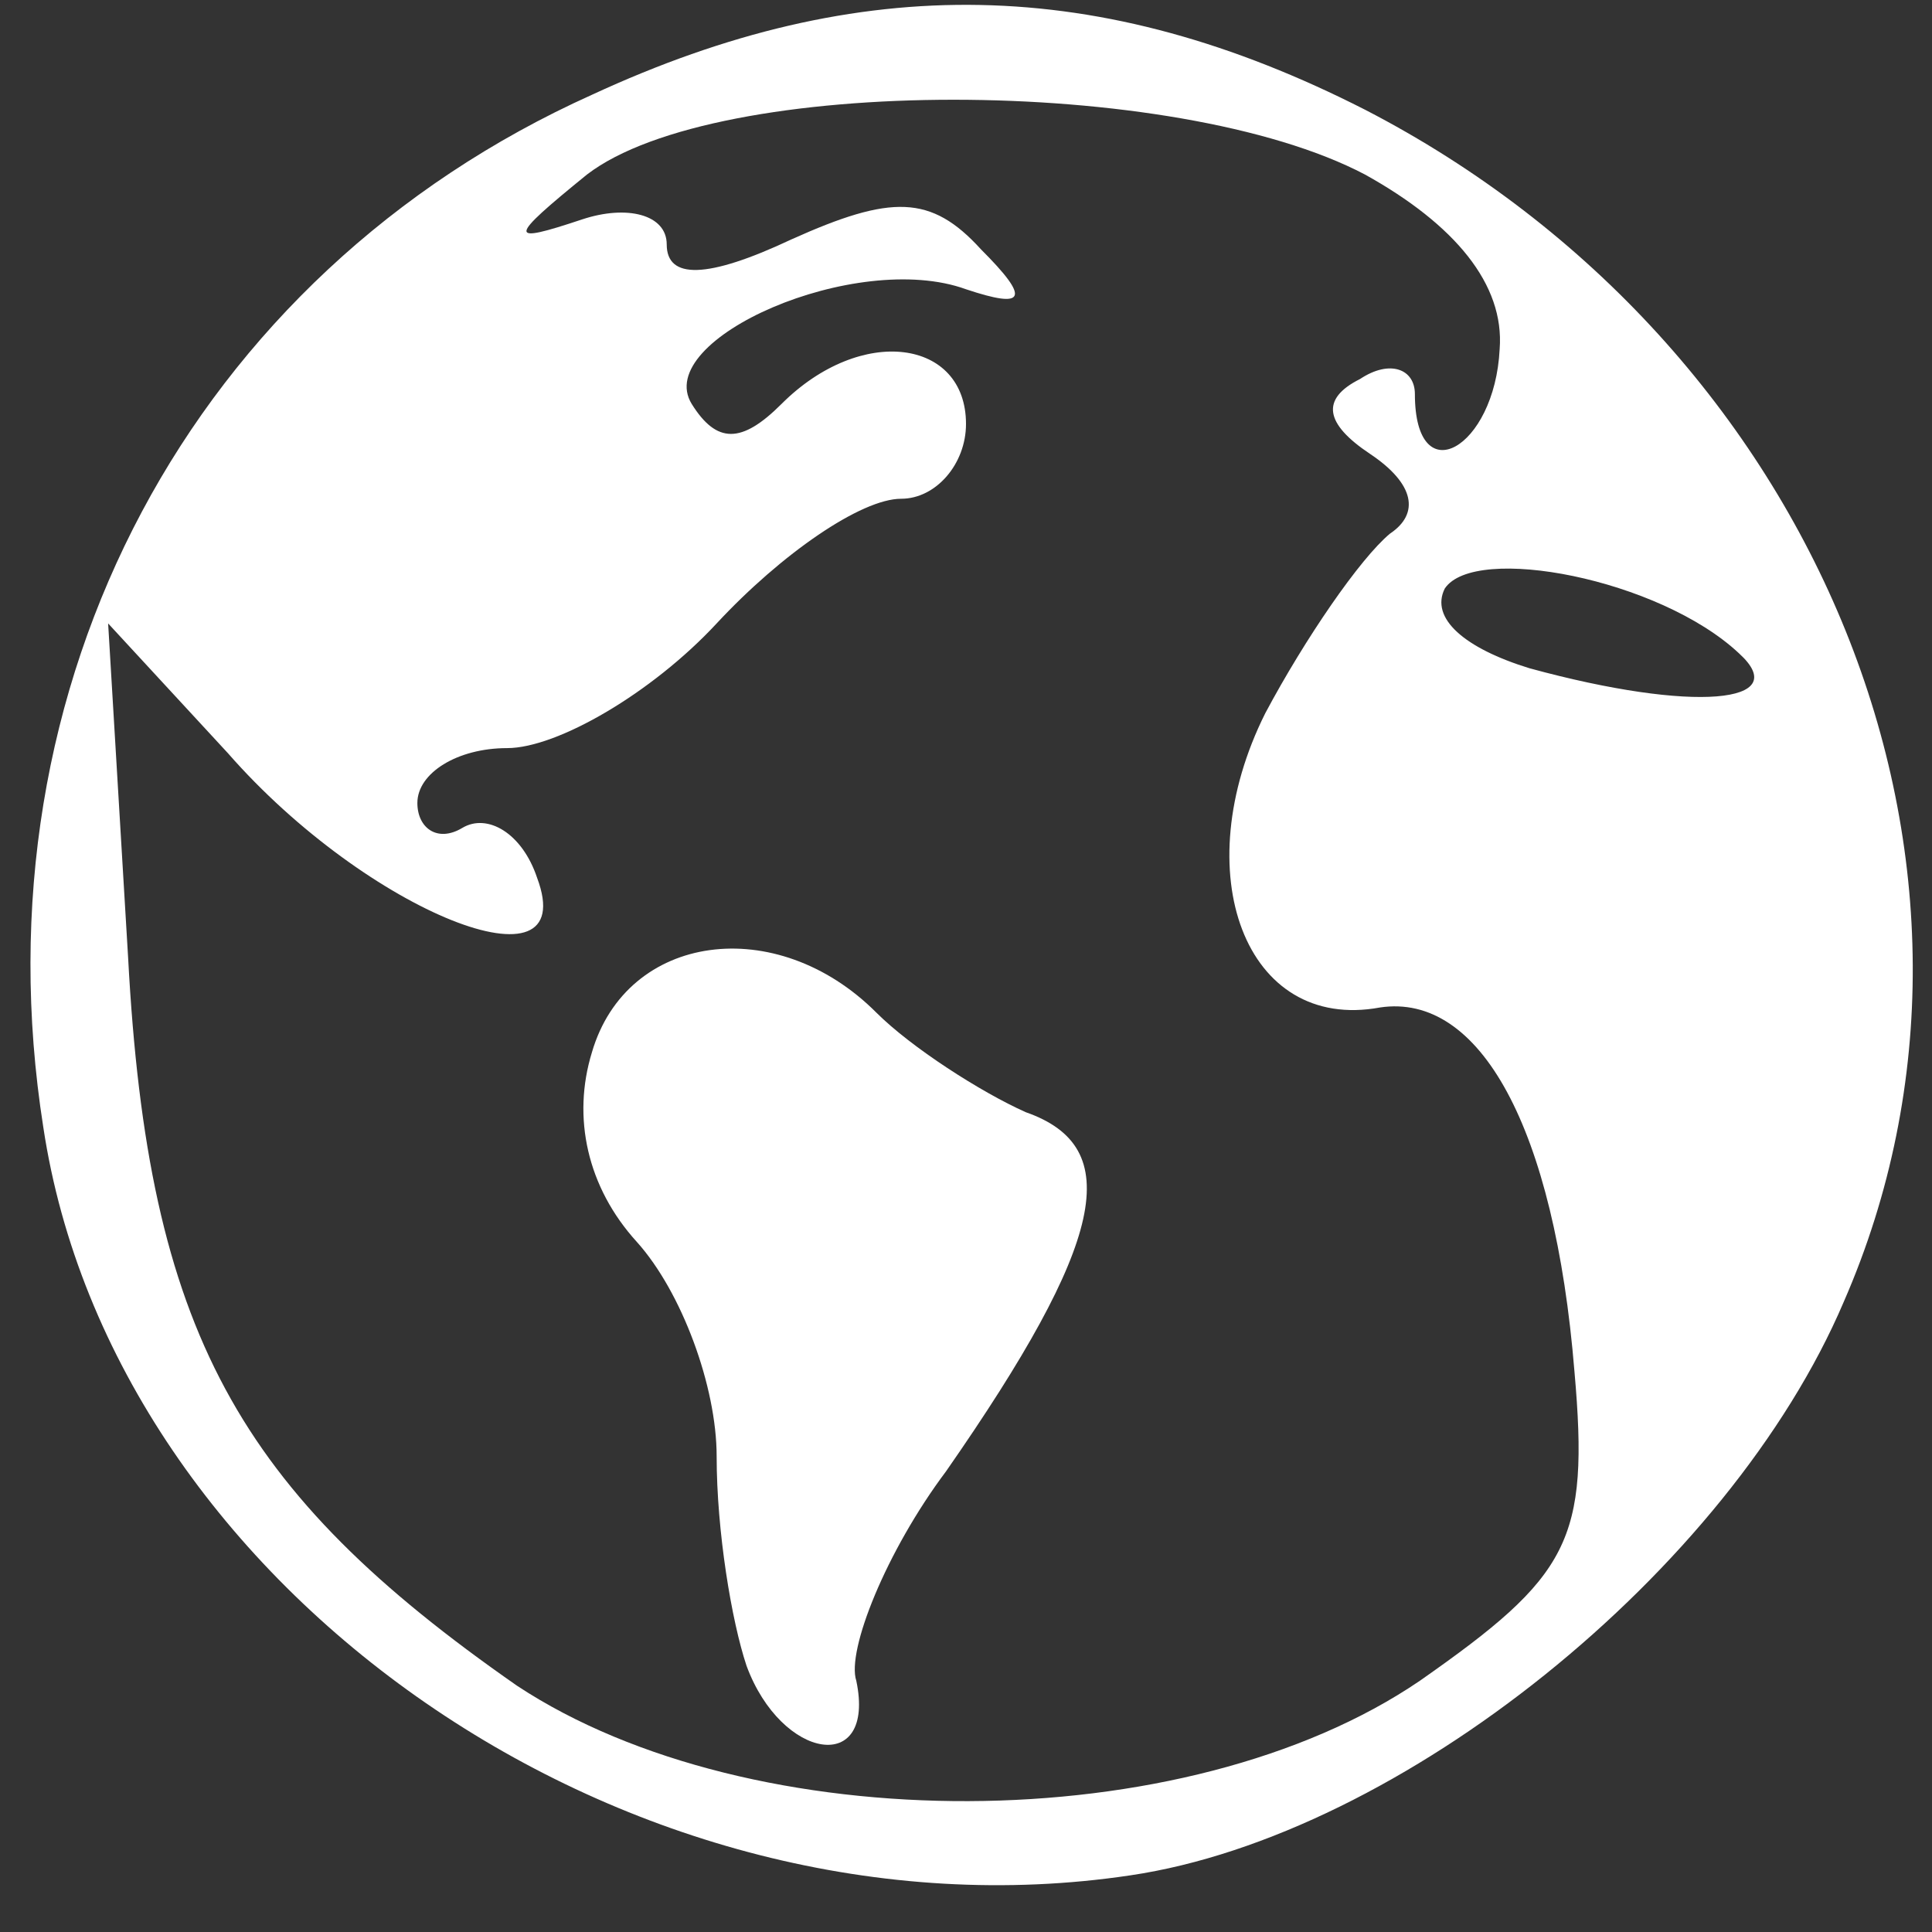 <svg width="32" height="32" viewBox="0 0 32 32" fill="none" xmlns="http://www.w3.org/2000/svg">
<rect x="0" y="0" width="32" height="32" fill="#333333" stroke="none"/>
<path d="M9.804 1.57C3.196 4.543 -0.439 11.317 0.717 18.669C1.874 26.352 10.465 32.3 18.726 31.061C23.187 30.4 28.639 26.022 30.539 21.561C33.678 14.374 30.126 5.7 22.609 1.817C18.23 -0.413 14.265 -0.496 9.804 1.57ZM22.609 2.891C24.096 3.717 24.922 4.709 24.839 5.783C24.757 7.435 23.435 8.178 23.435 6.526C23.435 6.113 23.022 5.948 22.526 6.278C21.865 6.609 21.948 7.022 22.691 7.517C23.435 8.013 23.517 8.509 23.022 8.839C22.526 9.252 21.617 10.574 20.957 11.813C19.635 14.457 20.626 17.1 22.857 16.687C24.509 16.439 25.748 18.669 26.078 22.717C26.326 25.526 25.996 26.104 23.517 27.839C19.635 30.483 12.448 30.483 8.565 27.922C3.939 24.7 2.452 22.056 2.122 15.861L1.791 10.326L3.774 12.474C6.087 15.117 9.639 16.522 8.896 14.539C8.648 13.796 8.07 13.465 7.657 13.713C7.244 13.961 6.913 13.713 6.913 13.3C6.913 12.804 7.574 12.391 8.4 12.391C9.226 12.391 10.796 11.483 11.87 10.326C12.944 9.17 14.265 8.261 14.926 8.261C15.504 8.261 16 7.683 16 7.022C16 5.617 14.265 5.37 12.944 6.691C12.283 7.352 11.87 7.352 11.457 6.691C10.796 5.617 14.183 4.13 16 4.791C16.991 5.122 17.074 4.956 16.248 4.13C15.422 3.222 14.761 3.222 13.109 3.965C11.704 4.626 11.043 4.626 11.043 4.048C11.043 3.552 10.383 3.387 9.639 3.635C8.4 4.048 8.4 3.965 9.722 2.891C11.87 1.239 19.47 1.239 22.609 2.891ZM28.804 10.822C29.713 11.648 28.061 11.813 25.335 11.069C24.261 10.739 23.683 10.243 23.93 9.748C24.426 9.004 27.483 9.583 28.804 10.822Z" fill="white"/>
<path d="M9.804 17.43C9.474 18.504 9.722 19.661 10.548 20.57C11.291 21.396 11.87 22.965 11.87 24.122C11.87 25.361 12.117 26.848 12.365 27.591C12.944 29.161 14.513 29.409 14.183 27.839C14.018 27.343 14.678 25.691 15.67 24.369C18.313 20.57 18.644 19 16.991 18.422C16.248 18.091 15.091 17.348 14.513 16.77C12.861 15.117 10.383 15.448 9.804 17.43Z" fill="white"/>
</svg>
